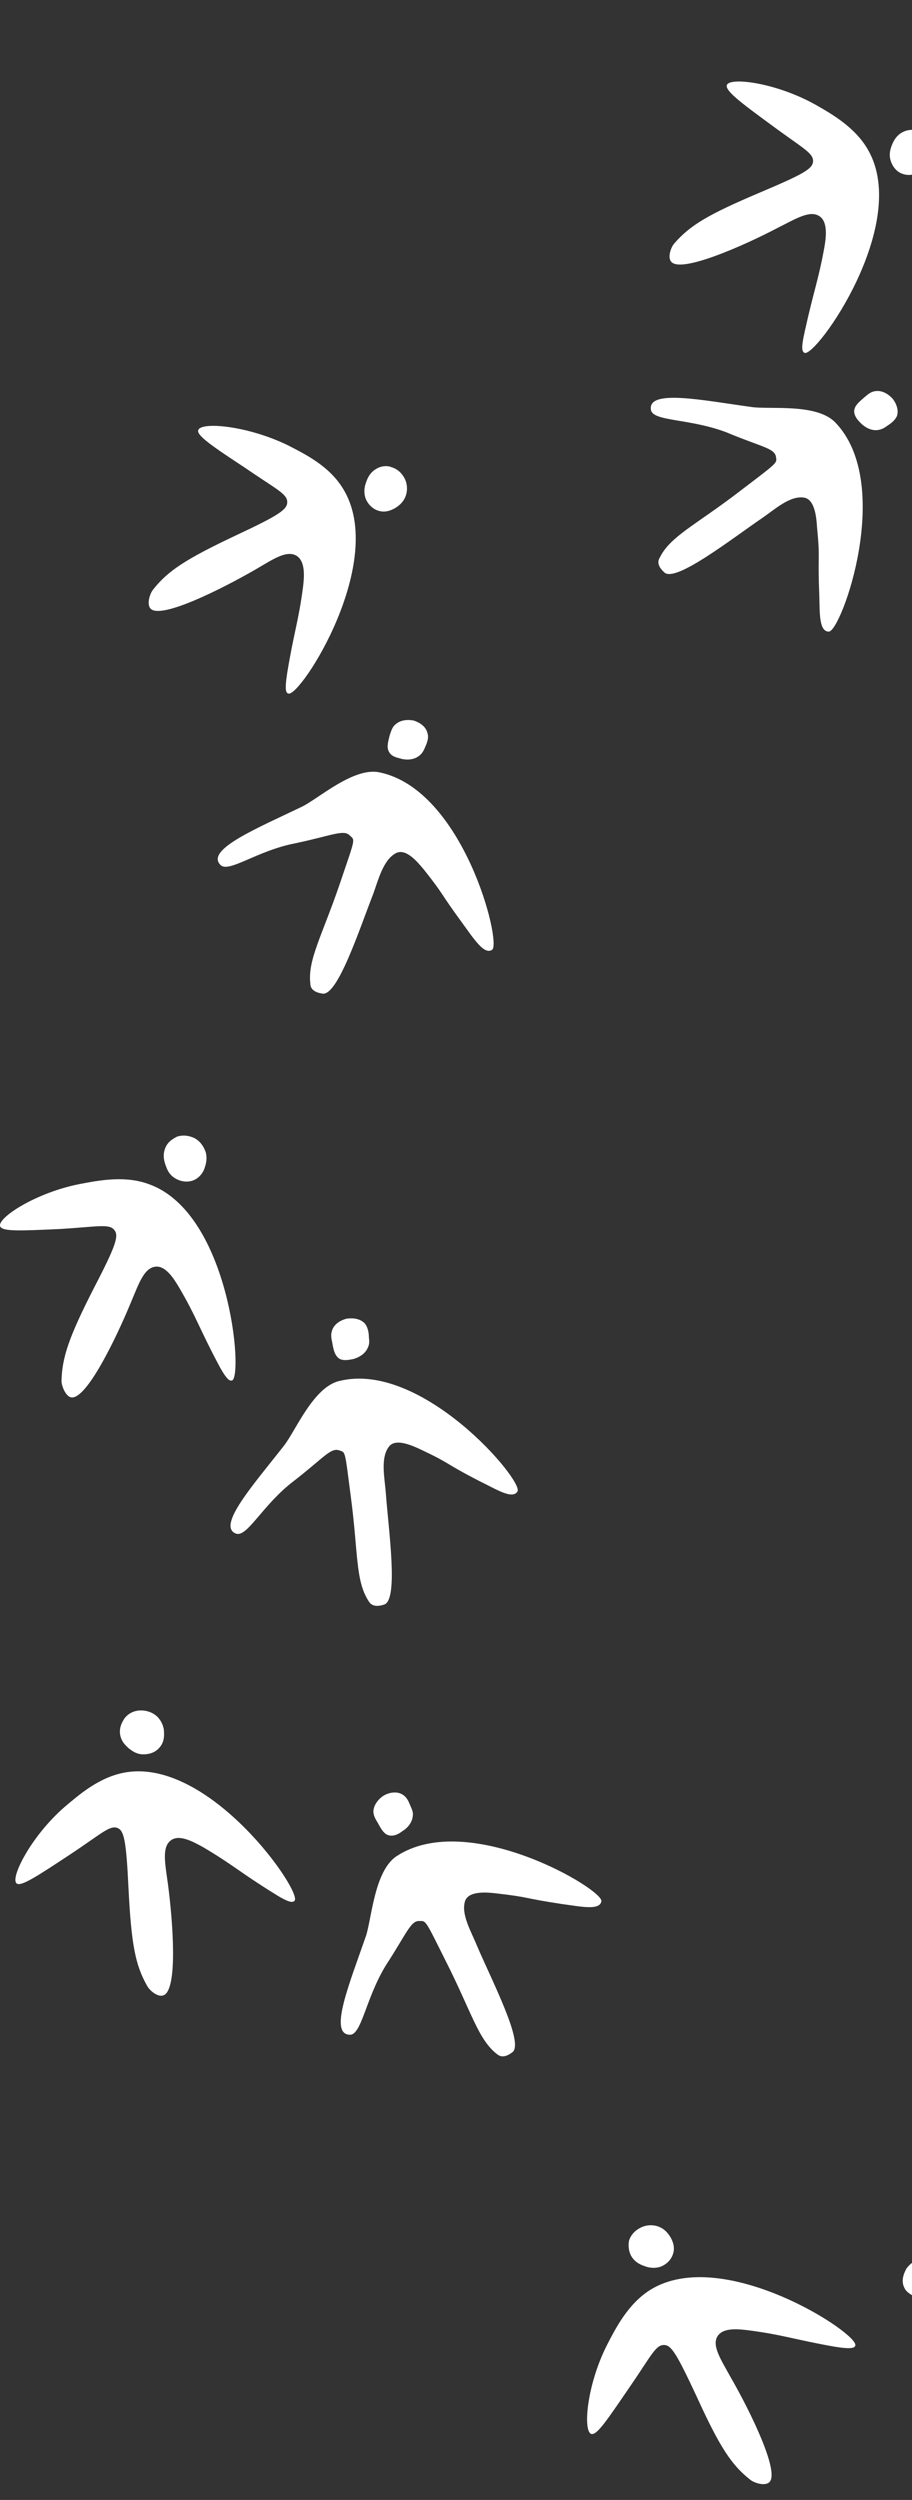 <svg width="81" height="222" viewBox="0 0 81 222" fill="none" xmlns="http://www.w3.org/2000/svg">
<rect x="0" y="0" width="81" height="222" fill="#333333" stroke="none"/>
<path d="M17.613 38.189C17.863 37.439 21.963 37.789 25.563 39.539C27.013 40.289 29.213 41.339 30.463 43.389C34.463 49.839 26.663 61.939 25.613 61.589C25.413 61.539 25.263 61.339 25.513 59.739C26.113 56.089 26.513 55.189 26.913 52.139C27.013 51.289 27.163 49.839 26.313 49.339C25.413 48.839 24.213 49.689 22.663 50.589C19.713 52.289 14.263 55.039 13.363 54.039C13.013 53.639 13.313 52.689 13.613 52.339C14.913 50.689 16.513 49.639 20.963 47.539C24.813 45.739 25.513 45.239 25.513 44.589C25.513 43.839 24.513 43.439 21.763 41.539C18.863 39.639 17.413 38.639 17.613 38.189Z" fill="white"/>
<path d="M33.413 41.639C32.813 41.989 32.613 42.539 32.513 42.839C32.413 43.089 32.263 43.639 32.463 44.239C32.513 44.389 32.813 45.089 33.563 45.339C34.263 45.589 34.863 45.239 35.063 45.139C35.213 45.039 35.763 44.739 36.013 44.089C36.063 43.989 36.313 43.289 35.963 42.539C35.863 42.339 35.513 41.689 34.763 41.489C34.713 41.439 34.063 41.239 33.413 41.639Z" fill="white"/>
<path d="M0.013 108.889C-0.237 108.139 3.213 105.889 7.113 105.139C8.713 104.839 11.113 104.339 13.313 105.189C20.413 107.839 21.613 122.189 20.613 122.589C20.413 122.639 20.163 122.589 19.413 121.189C17.663 117.889 17.463 116.989 15.913 114.339C15.463 113.589 14.713 112.339 13.763 112.489C12.763 112.639 12.313 114.039 11.613 115.689C10.313 118.839 7.663 124.339 6.313 124.089C5.813 123.989 5.463 123.039 5.463 122.639C5.513 120.539 6.113 118.739 8.363 114.339C10.313 110.589 10.563 109.739 10.163 109.239C9.713 108.639 8.663 108.939 5.313 109.139C1.913 109.289 0.163 109.389 0.013 108.889Z" fill="white"/>
<path d="M14.663 101.989C14.413 102.639 14.613 103.189 14.713 103.489C14.813 103.739 14.963 104.289 15.563 104.639C15.713 104.739 16.363 105.089 17.113 104.839C17.813 104.589 18.113 103.939 18.163 103.739C18.213 103.589 18.463 102.989 18.263 102.289C18.213 102.189 18.013 101.489 17.313 101.089C17.113 100.989 16.463 100.689 15.713 100.939C15.563 101.039 14.913 101.289 14.663 101.989Z" fill="white"/>
<path d="M1.463 167.239C0.913 166.739 2.763 163.039 5.763 160.439C7.013 159.389 8.813 157.789 11.163 157.389C18.663 156.139 26.863 167.989 26.163 168.789C26.013 168.939 25.763 169.039 24.413 168.189C21.263 166.239 20.613 165.539 17.963 163.989C17.213 163.589 15.913 162.839 15.163 163.439C14.363 164.039 14.663 165.489 14.913 167.289C15.363 170.689 15.813 176.739 14.513 177.189C14.013 177.389 13.263 176.739 13.063 176.339C12.013 174.489 11.663 172.639 11.413 167.689C11.213 163.439 11.013 162.589 10.463 162.339C9.763 162.039 9.013 162.839 6.213 164.689C3.263 166.639 1.813 167.589 1.463 167.239Z" fill="white"/>
<path d="M10.663 153.989C10.763 154.689 11.213 155.039 11.413 155.239C11.613 155.389 12.063 155.789 12.713 155.789C12.913 155.789 13.663 155.789 14.163 155.189C14.663 154.639 14.563 153.939 14.563 153.739C14.563 153.539 14.463 152.939 13.963 152.439C13.863 152.339 13.363 151.889 12.513 151.889C12.263 151.889 11.563 151.939 11.063 152.589C11.013 152.689 10.563 153.239 10.663 153.989Z" fill="white"/>
<path d="M52.513 216.139C51.763 215.889 52.113 211.789 53.913 208.239C54.663 206.789 55.763 204.589 57.763 203.339C64.213 199.339 76.313 207.239 75.963 208.289C75.913 208.489 75.663 208.639 74.113 208.389C70.463 207.739 69.563 207.339 66.513 206.939C65.663 206.839 64.213 206.639 63.713 207.489C63.213 208.339 64.063 209.589 64.913 211.139C66.613 214.089 69.313 219.589 68.313 220.439C67.913 220.789 66.963 220.489 66.613 220.189C64.963 218.889 63.913 217.289 61.863 212.789C60.063 208.939 59.613 208.239 58.963 208.239C58.213 208.239 57.813 209.239 55.913 211.989C53.963 214.839 53.013 216.289 52.513 216.139Z" fill="white"/>
<path d="M56.063 200.339C56.413 200.939 56.963 201.139 57.263 201.239C57.513 201.339 58.063 201.489 58.663 201.289C58.813 201.239 59.513 200.939 59.763 200.189C60.013 199.489 59.663 198.889 59.563 198.689C59.463 198.539 59.163 197.989 58.513 197.739C58.413 197.689 57.713 197.439 56.963 197.789C56.763 197.889 56.113 198.189 55.863 198.989C55.863 199.039 55.713 199.689 56.063 200.339Z" fill="white"/>
<path d="M64.563 7.539C64.863 6.839 68.913 7.339 72.413 9.289C73.813 10.089 75.963 11.289 77.113 13.339C80.863 19.939 72.513 31.689 71.463 31.339C71.263 31.239 71.113 31.039 71.463 29.489C72.263 25.839 72.663 24.989 73.213 21.989C73.363 21.139 73.563 19.689 72.763 19.189C71.913 18.639 70.663 19.439 69.063 20.239C66.013 21.839 60.463 24.289 59.613 23.239C59.263 22.839 59.613 21.889 59.913 21.589C61.313 19.989 62.913 19.039 67.513 17.089C71.413 15.439 72.163 14.989 72.213 14.339C72.263 13.589 71.263 13.139 68.563 11.139C65.763 9.089 64.363 8.039 64.563 7.539Z" fill="white"/>
<path d="M80.163 11.739C79.563 12.039 79.313 12.639 79.213 12.889C79.113 13.139 78.913 13.689 79.113 14.289C79.163 14.439 79.413 15.189 80.163 15.439C80.863 15.689 81.463 15.389 81.663 15.289C81.813 15.189 82.363 14.939 82.663 14.289C82.713 14.189 83.013 13.489 82.713 12.739C82.613 12.539 82.313 11.889 81.563 11.589C81.463 11.589 80.813 11.389 80.163 11.739Z" fill="white"/>
<path d="M19.563 76.789C18.263 75.439 22.863 73.539 26.813 71.639C28.263 70.939 31.413 68.089 33.713 68.589C41.163 70.139 44.563 83.689 43.713 84.339C43.013 84.839 42.063 83.339 41.113 82.039C38.913 79.039 39.563 79.639 37.663 77.239C37.113 76.589 36.113 75.339 35.213 75.739C34.063 76.289 33.613 78.089 33.163 79.339C31.913 82.539 30.013 88.389 28.663 88.239C27.563 88.089 27.563 87.489 27.563 87.339C27.313 85.239 28.613 83.089 30.213 78.389C31.563 74.389 31.563 74.639 31.063 74.189C30.513 73.639 29.513 74.189 26.213 74.889C22.813 75.539 20.263 77.589 19.563 76.789Z" fill="white"/>
<path d="M34.613 65.289C34.463 65.889 34.313 66.389 34.563 66.789C34.813 67.239 35.363 67.289 35.663 67.389C35.863 67.439 36.663 67.589 37.263 67.089C37.513 66.889 37.663 66.589 37.763 66.339C37.913 65.989 38.113 65.539 37.963 65.089C37.763 64.289 36.863 64.039 36.763 63.989C36.713 63.989 35.763 63.739 35.113 64.339C34.863 64.539 34.763 64.839 34.613 65.289Z" fill="white"/>
<path d="M20.963 136.19C19.213 135.54 22.513 131.84 25.213 128.39C26.213 127.14 27.813 123.19 30.113 122.64C37.463 120.79 46.513 131.49 45.963 132.44C45.513 133.19 44.063 132.24 42.613 131.54C39.313 129.84 40.163 130.04 37.413 128.74C36.663 128.39 35.163 127.69 34.563 128.44C33.763 129.44 34.163 131.24 34.263 132.54C34.513 135.94 35.413 142.09 34.113 142.49C33.063 142.84 32.813 142.29 32.713 142.14C31.563 140.34 31.813 137.84 31.163 132.94C30.613 128.74 30.713 128.99 30.113 128.79C29.363 128.54 28.713 129.49 26.063 131.54C23.313 133.64 21.963 136.54 20.963 136.19Z" fill="white"/>
<path d="M29.513 119.239C29.613 119.839 29.713 120.339 30.113 120.639C30.513 120.889 31.063 120.739 31.363 120.689C31.563 120.639 32.363 120.389 32.663 119.689C32.813 119.389 32.813 119.089 32.763 118.789C32.763 118.439 32.713 117.939 32.413 117.539C31.863 116.939 30.963 117.089 30.863 117.089C30.813 117.089 29.813 117.289 29.513 118.089C29.363 118.489 29.413 118.789 29.513 119.239Z" fill="white"/>
<path d="M31.063 180.689C29.163 180.639 31.063 176.089 32.513 171.889C33.013 170.339 33.263 166.139 35.213 164.839C41.563 160.639 53.613 167.789 53.413 168.839C53.263 169.689 51.513 169.289 49.963 169.089C46.313 168.539 47.163 168.489 44.113 168.139C43.263 168.039 41.663 167.889 41.313 168.789C40.913 169.989 41.863 171.539 42.363 172.789C43.713 175.939 46.563 181.439 45.513 182.239C44.613 182.939 44.213 182.439 44.113 182.389C42.463 181.089 41.863 178.639 39.613 174.189C37.713 170.389 37.863 170.589 37.213 170.589C36.463 170.589 36.113 171.689 34.263 174.539C32.463 177.489 32.113 180.739 31.063 180.689Z" fill="white"/>
<path d="M33.563 161.889C33.863 162.439 34.113 162.889 34.563 162.989C35.063 163.089 35.513 162.789 35.763 162.589C35.963 162.489 36.613 161.989 36.663 161.239C36.713 160.889 36.563 160.639 36.463 160.389C36.313 160.039 36.163 159.589 35.713 159.339C35.013 158.939 34.163 159.389 34.113 159.439C34.063 159.439 33.213 159.989 33.163 160.839C33.163 161.189 33.313 161.489 33.563 161.889Z" fill="white"/>
<path d="M81.113 203.89C81.613 204.24 82.063 204.54 82.513 204.44C83.013 204.34 83.263 203.84 83.413 203.54C83.513 203.34 83.913 202.64 83.613 201.94C83.463 201.64 83.263 201.44 83.063 201.24C82.763 200.99 82.413 200.69 81.913 200.64C81.113 200.59 80.563 201.39 80.513 201.44C80.513 201.49 79.913 202.34 80.313 203.14C80.463 203.49 80.713 203.64 81.113 203.89Z" fill="white"/>
<path d="M57.813 36.389C57.513 34.539 62.363 35.539 66.713 36.139C68.313 36.389 72.463 35.789 74.163 37.489C79.463 42.939 74.713 56.089 73.613 56.089C72.713 56.089 72.813 54.339 72.763 52.739C72.613 49.039 72.863 49.889 72.563 46.789C72.513 45.939 72.363 44.339 71.413 44.189C70.163 43.989 68.813 45.239 67.713 45.989C64.863 47.939 60.013 51.739 59.013 50.839C58.163 50.089 58.563 49.589 58.613 49.489C59.563 47.589 61.863 46.589 65.813 43.539C69.163 40.989 69.013 41.139 68.913 40.539C68.763 39.789 67.613 39.689 64.513 38.389C61.213 37.139 57.963 37.439 57.813 36.389Z" fill="white"/>
<path d="M76.763 35.289C76.313 35.689 75.913 35.989 75.863 36.489C75.863 36.989 76.213 37.339 76.463 37.589C76.613 37.739 77.213 38.289 77.963 38.189C78.313 38.139 78.563 37.989 78.763 37.839C79.063 37.639 79.463 37.389 79.663 36.939C79.913 36.189 79.313 35.439 79.263 35.389C79.213 35.339 78.563 34.589 77.713 34.739C77.363 34.789 77.113 34.989 76.763 35.289Z" fill="white"/>
</svg>
